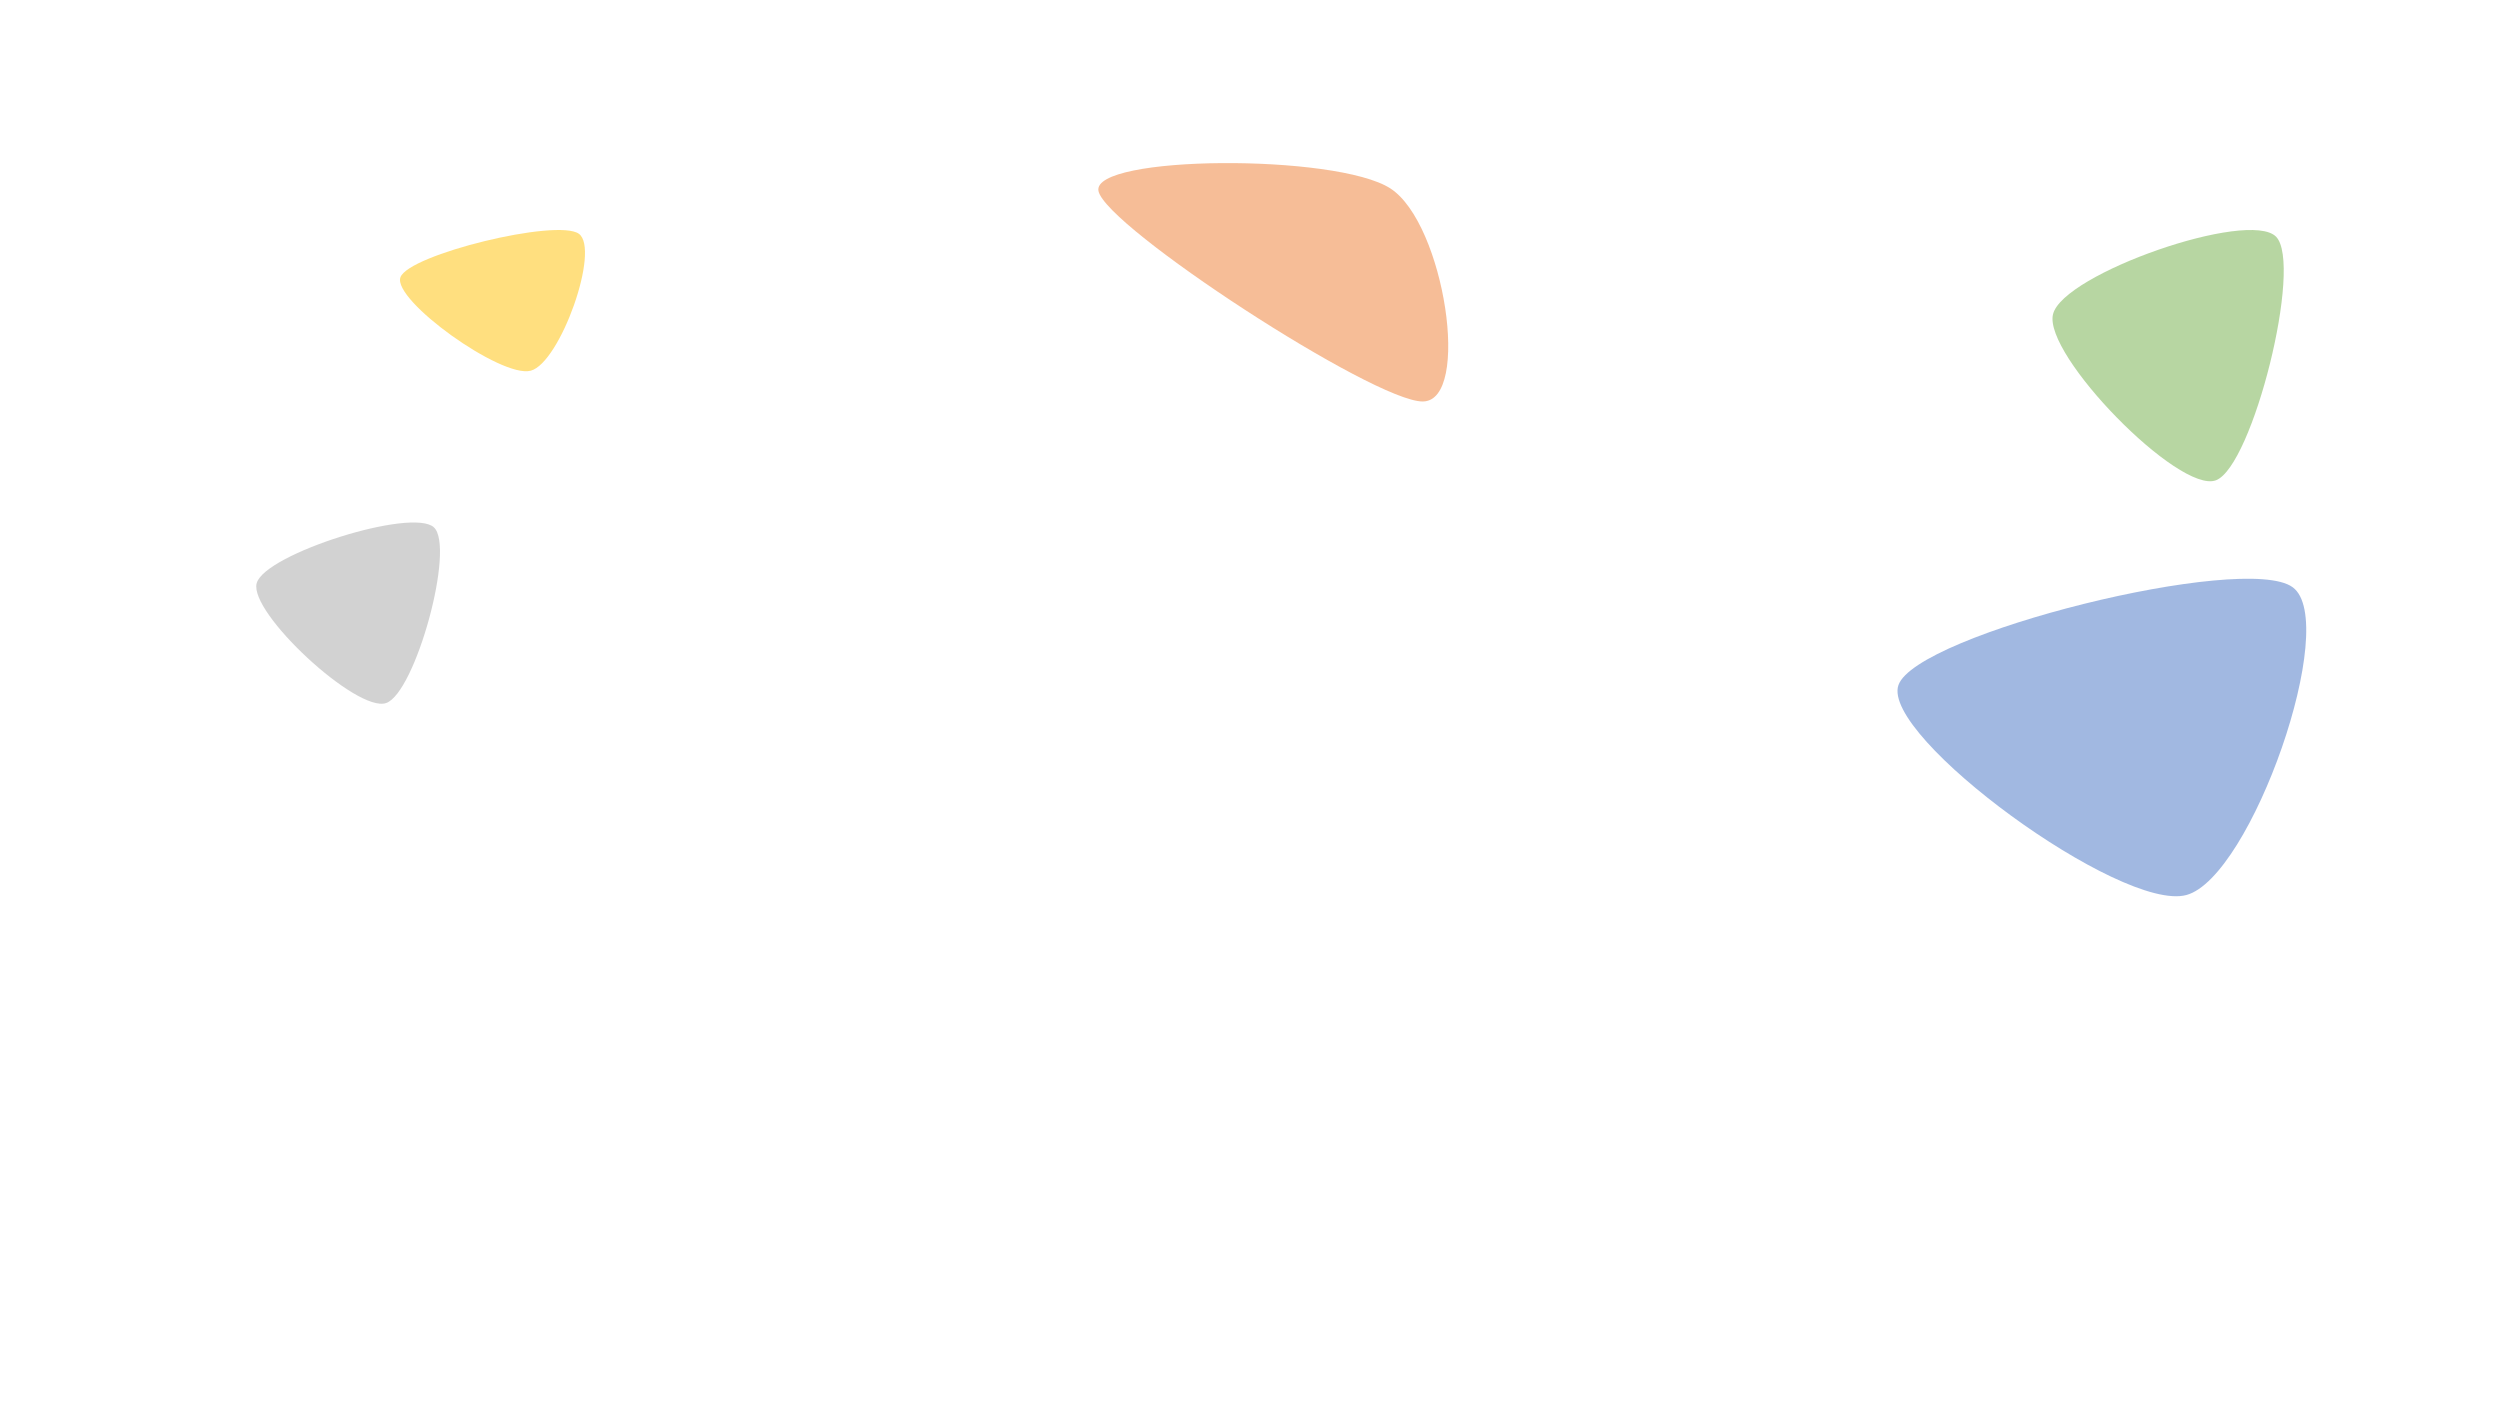 <svg width="2000" height="1125" xmlns="http://www.w3.org/2000/svg" xmlns:xlink="http://www.w3.org/1999/xlink" overflow="hidden"><rect width="100%" height="100%" fill="#333333" stroke="none"/><defs><clipPath id="clip0"><path d="M0 0 2000 0 2000 1125 0 1125Z" fill-rule="evenodd" clip-rule="evenodd"/></clipPath></defs><g clip-path="url(#clip0)"><rect x="0" y="0" width="2000" height="1125" fill="#FFFFFF"/><path d="M320.336 221.868C326.752 203.609 445.698 174.559 463.073 187.009 480.447 199.459 448.104 290.342 424.582 296.567 401.06 302.792 313.921 240.128 320.336 221.868Z" fill="#FFC000" fill-rule="evenodd" fill-opacity="0.502"/><path d="M205.334 466.592C211.706 443.161 329.849 405.885 347.106 421.861 364.363 437.836 332.238 554.457 308.875 562.445 285.512 570.432 198.962 490.023 205.334 466.592Z" fill="#A5A5A5" fill-rule="evenodd" fill-opacity="0.502"/><path d="M1112.36 150.778C1155.61 178.85 1177.19 320.858 1138.26 321.188 1099.33 321.517 884.252 181.425 878.773 152.755 873.295 124.085 1069.11 122.705 1112.36 150.778Z" fill="#ED7D31" fill-rule="evenodd" fill-opacity="0.502"/><path d="M1518.74 548.12C1532.92 507.076 1795.73 441.778 1834.11 469.763 1872.5 497.748 1801.04 702.035 1749.07 716.027 1697.1 730.019 1504.57 589.164 1518.74 548.12Z" fill="#4472C4" fill-rule="evenodd" fill-opacity="0.502"/><path d="M1642.42 251.358C1650.44 218.879 1799.12 167.207 1820.84 189.352 1842.56 211.497 1802.13 373.158 1772.73 384.23 1743.32 395.303 1634.4 283.838 1642.42 251.358Z" fill="#70AD47" fill-rule="evenodd" fill-opacity="0.502"/></g></svg>